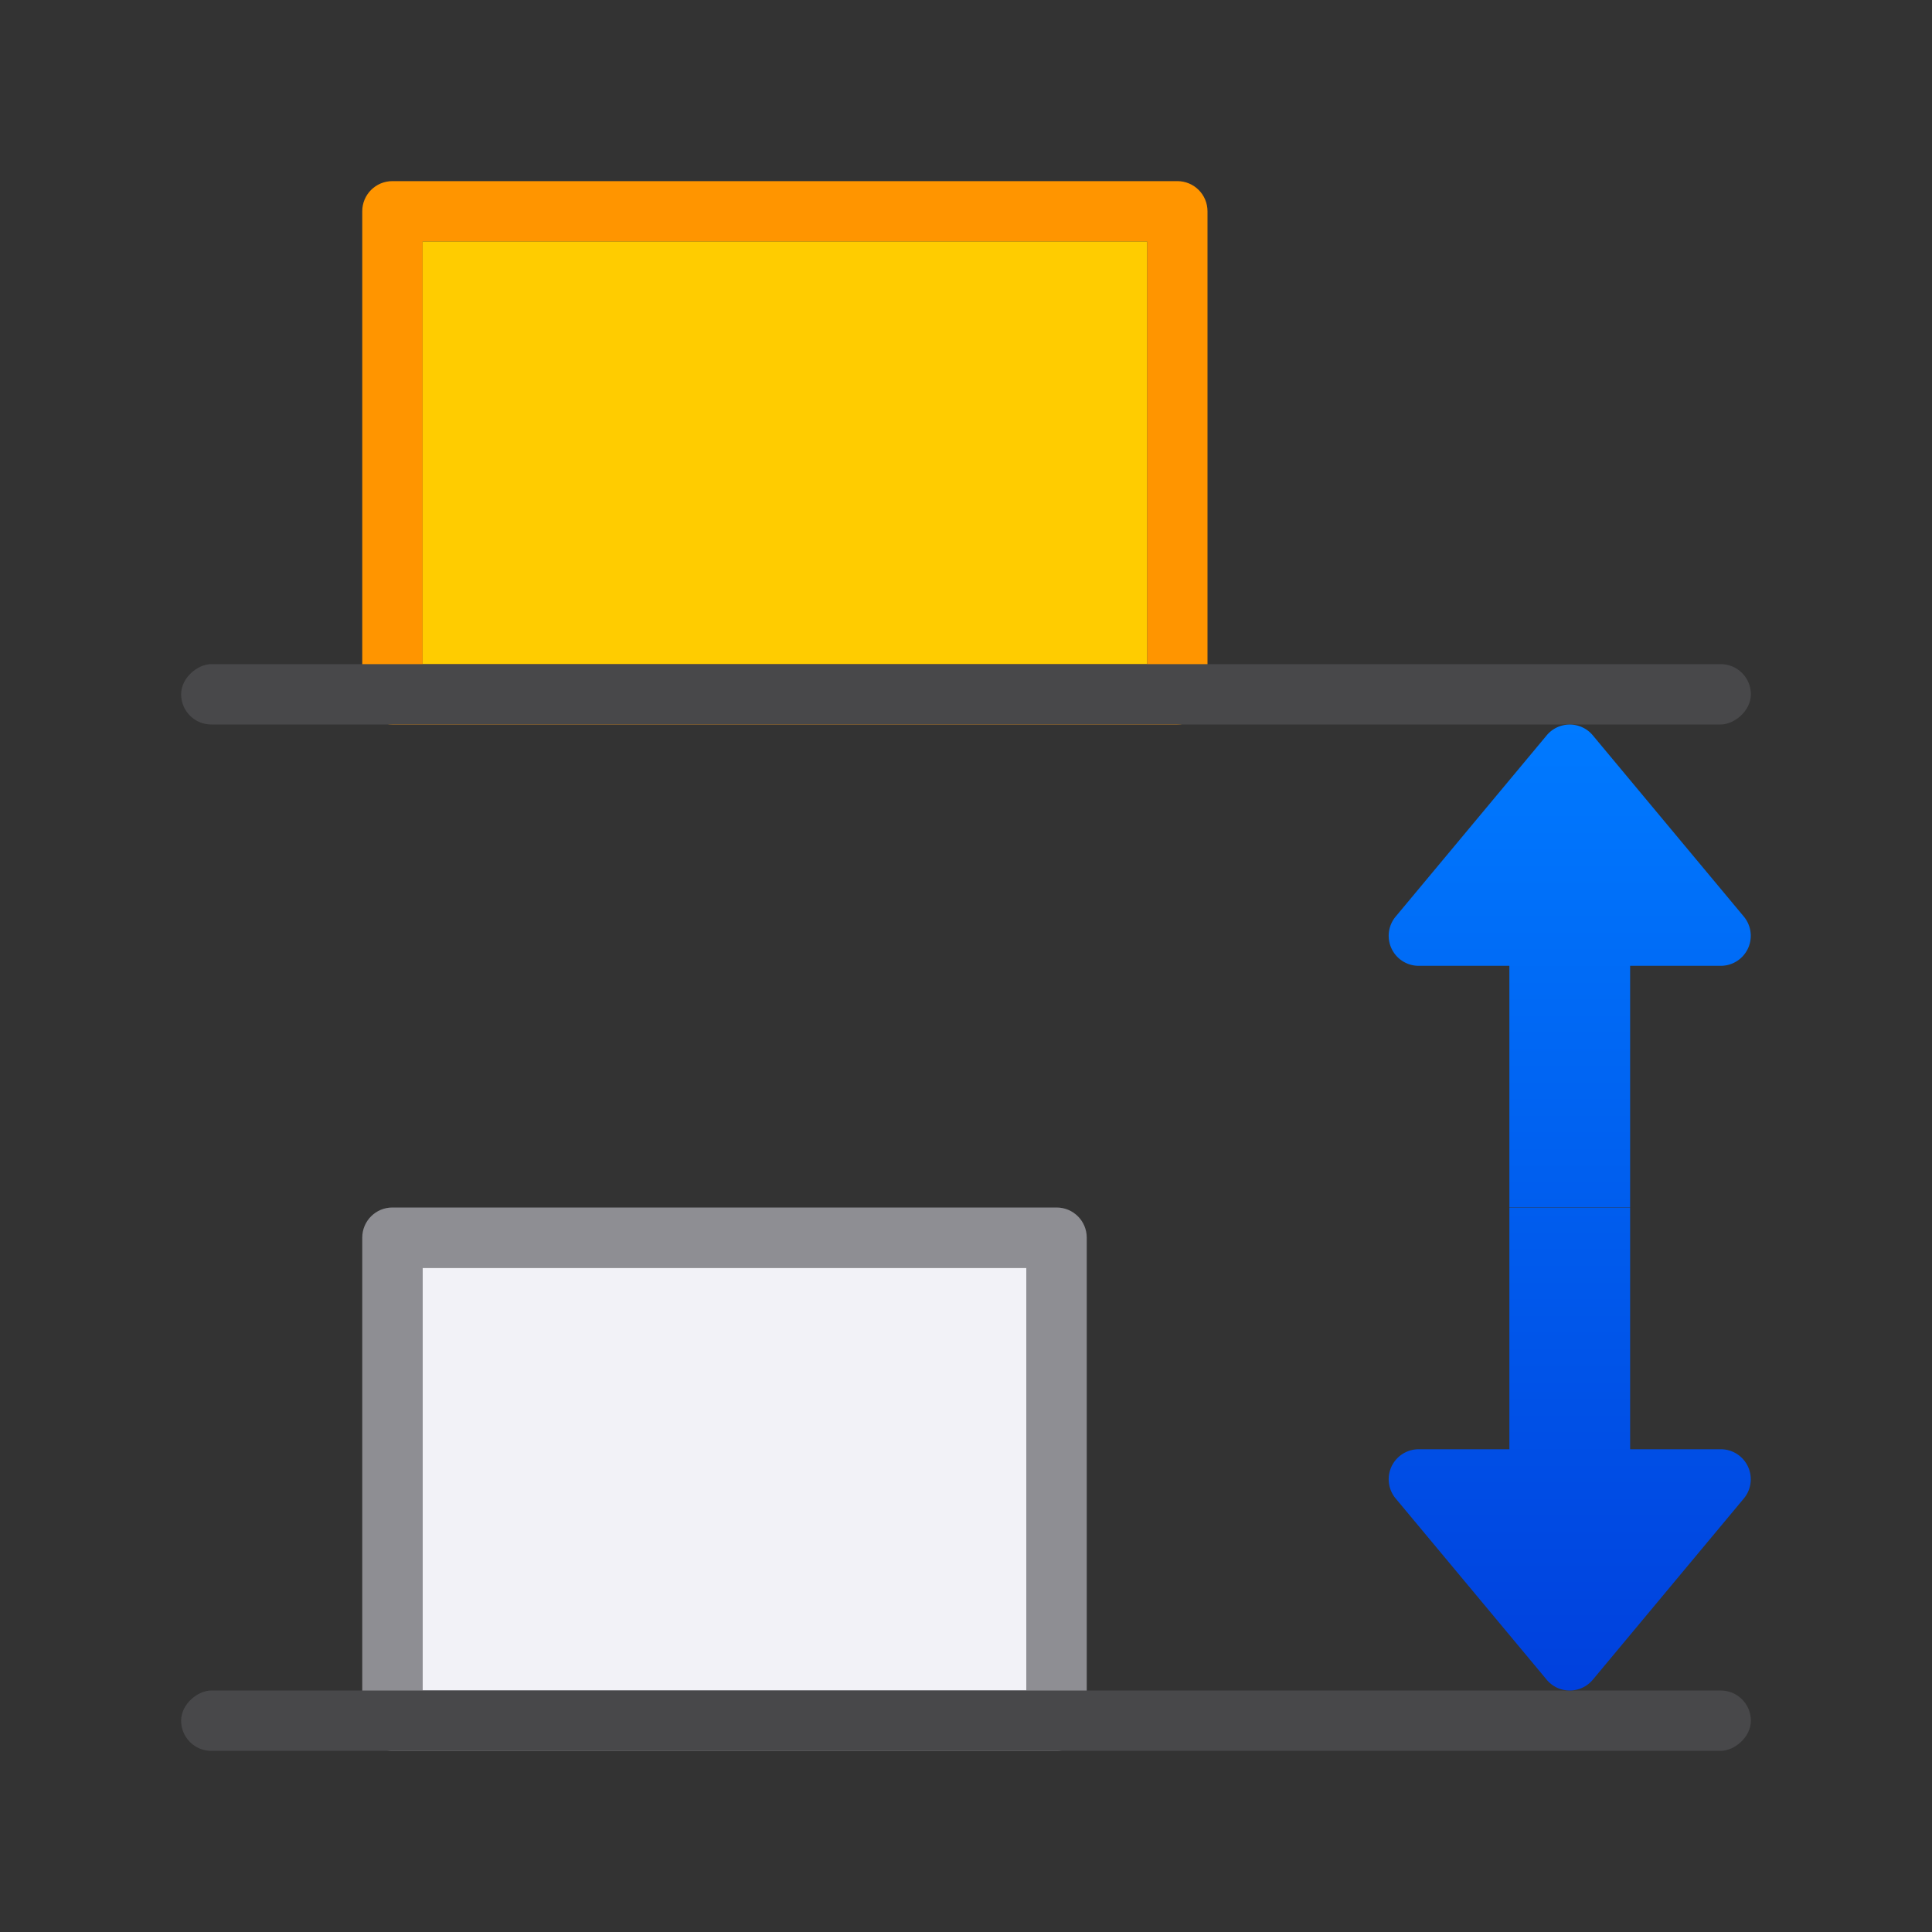 <svg viewBox="0 0 32 32" xmlns="http://www.w3.org/2000/svg" xmlns:xlink="http://www.w3.org/1999/xlink"><rect x="0" y="0" width="32" height="32" fill="#333333" stroke="none"/><linearGradient id="a" gradientUnits="userSpaceOnUse" x1="28" x2="12" xlink:href="#b" y1="6" y2="6"/><linearGradient id="b" gradientUnits="userSpaceOnUse" x1="23" x2="23" y1="24" y2="12"><stop offset="0" stop-color="#0040dd"/><stop offset="1" stop-color="#007aff"/></linearGradient><linearGradient id="c" gradientTransform="matrix(-1 0 0 1 36.002 0)" gradientUnits="userSpaceOnUse" x1="8.002" x2="24.002" xlink:href="#b" y1="6" y2="6"/><g transform="matrix(0 1 -1 0 32 0)"><path d="m20.5 14c-.277 0-.5.223-.5.5v11c0 .277.223.5.5.5h8c.277 0 .5-.223.5-.5v-11c0-.277-.223-.5-.5-.5zm.5 1h7v10h-7z" fill="#8e8e93"/><path d="m21 15h7v10h-7z" fill="#f2f2f7"/><path d="m3.5 12c-.277 0-.5.223-.5.5v13c0 .277.223.5.5.5h8c.277 0 .5-.223.5-.5v-13c0-.277-.223-.5-.5-.5zm.5 1h7v12h-7z" fill="#ff9500"/><path d="m4 13h7v12h-7z" fill="#fc0"/><rect fill="#48484a" height="26" rx=".5" width="1" x="11" y="3"/><rect fill="#48484a" height="26" rx=".5" width="1" x="28" y="3"/><path d="m15.484 3.002a.497.497 0 0 0 -.303.115l-3 2.5a.497.497 0 0 0 0 .766l3 2.5a.497.497 0 0 0 .816-.383v-1.5h4.002v-2h-4.002v-1.5a.497.497 0 0 0 -.514-.498z" fill="url(#a)"/><path d="m24.517 3.002a.497.497 0 0 1 .303.115l3 2.5a.497.497 0 0 1 0 .766l-3 2.5a.497.497 0 0 1 -.816-.383v-1.5h-4.002v-2h4.002v-1.5a.497.497 0 0 1 .514-.498z" fill="url(#c)"/></g></svg>